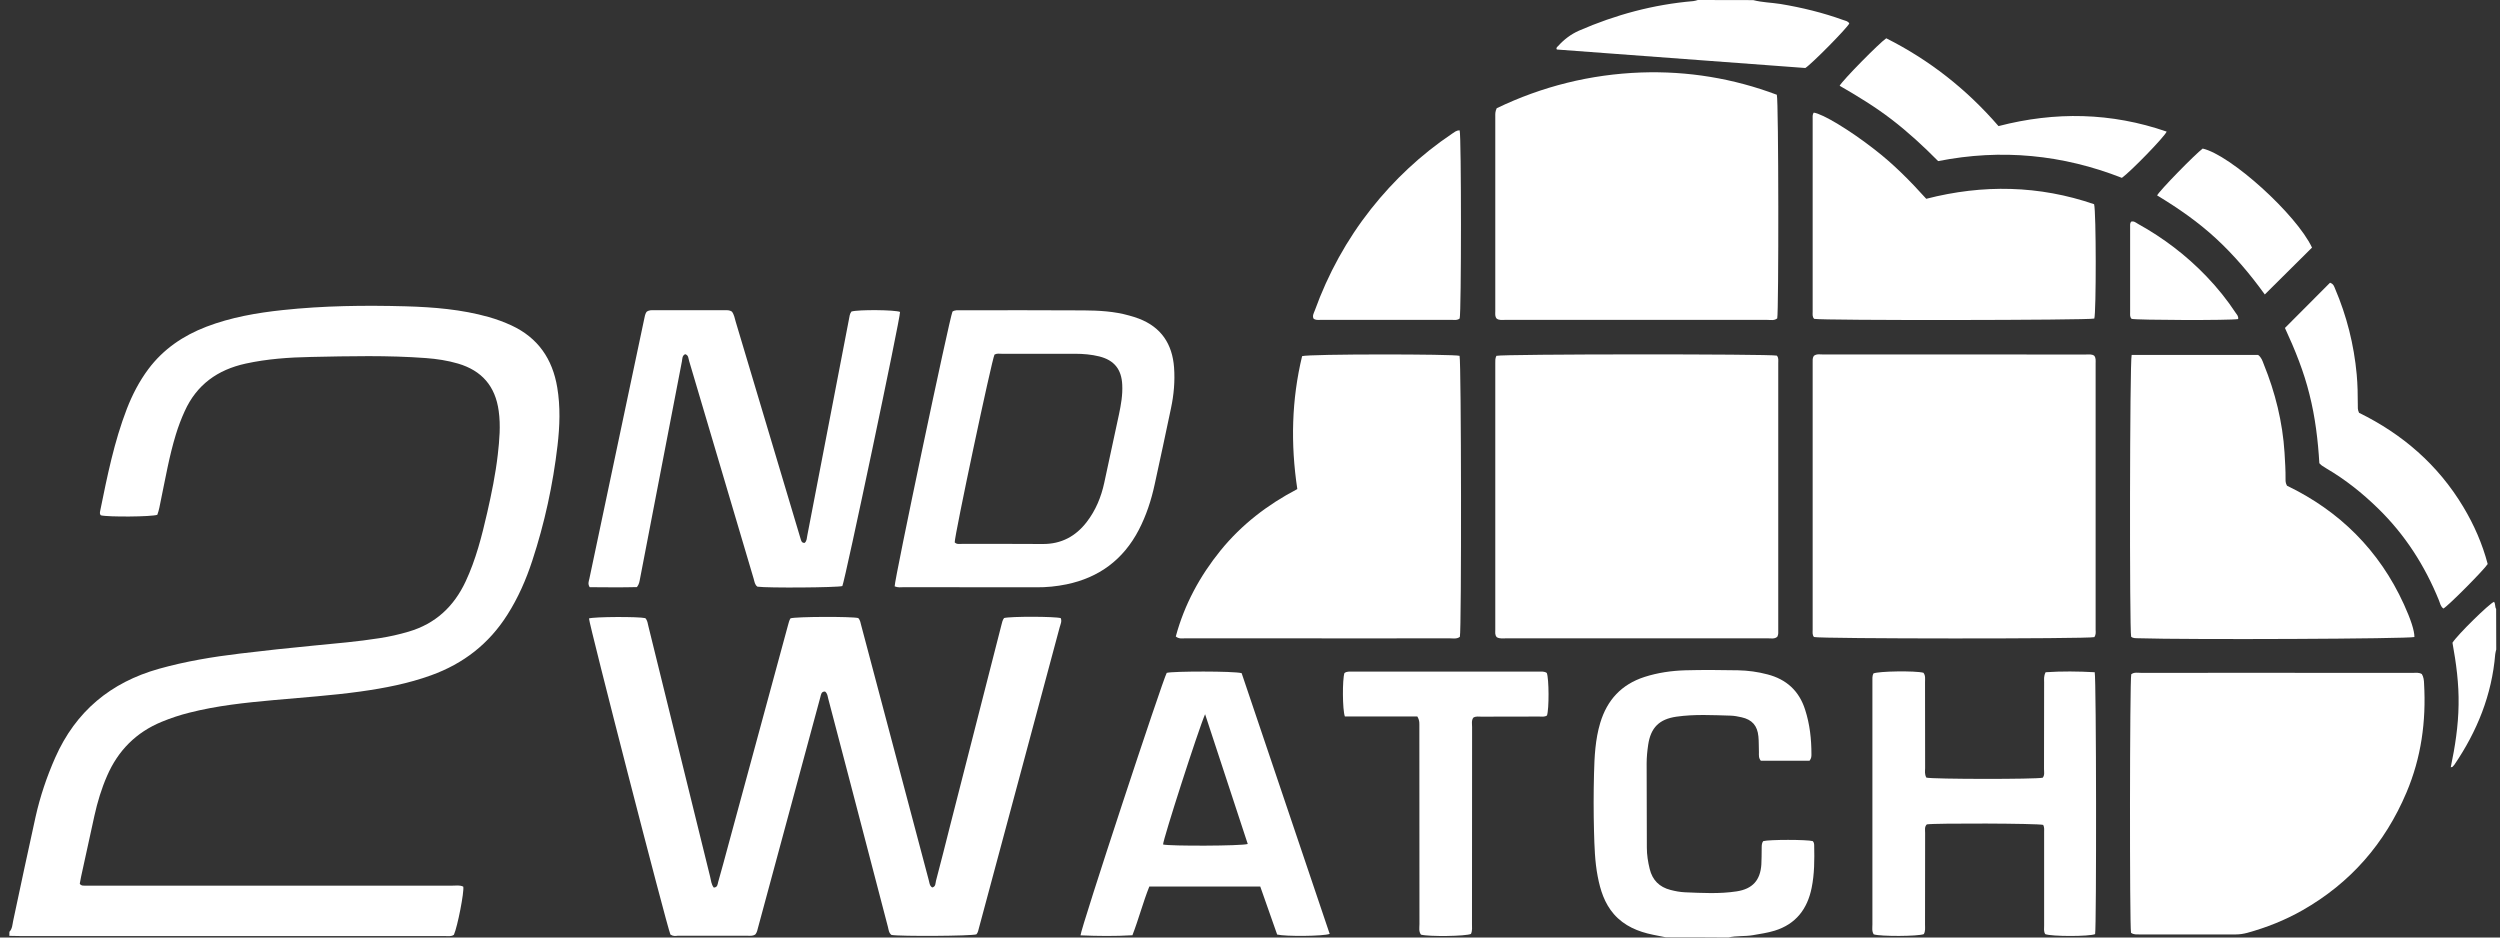 <svg width="160" height="60" viewBox="0 0 160 60" fill="none" xmlns="http://www.w3.org/2000/svg">
<rect x="0" y="0" width="160" height="60" fill="#333333" stroke="none"/>
<path d="M95.77 22.773C96.155 22.655 113.3 22.649 113.717 22.76C113.841 22.897 113.808 23.067 113.808 23.224C113.808 28.915 113.808 34.613 113.808 40.305C113.808 40.449 113.828 40.606 113.75 40.749C113.58 40.906 113.366 40.854 113.163 40.854C110.46 40.86 107.756 40.854 105.047 40.854C102.167 40.854 99.282 40.854 96.402 40.854C96.2 40.854 95.985 40.893 95.796 40.782C95.666 40.645 95.698 40.475 95.698 40.318C95.698 34.627 95.698 28.928 95.698 23.237C95.698 23.086 95.686 22.936 95.77 22.773Z" fill="white"/>
<path d="M134.041 40.776C133.618 40.893 116.473 40.887 116.095 40.769C115.977 40.632 116.01 40.462 116.01 40.305C116.01 34.613 116.01 28.915 116.01 23.224C116.01 23.08 115.99 22.923 116.082 22.779C116.264 22.629 116.498 22.688 116.713 22.688C121.045 22.681 125.377 22.688 129.703 22.688C130.973 22.688 132.244 22.688 133.514 22.688C133.69 22.688 133.872 22.655 134.029 22.766C134.146 22.91 134.12 23.08 134.12 23.237C134.12 28.928 134.12 34.627 134.12 40.318C134.126 40.462 134.146 40.612 134.041 40.776Z" fill="white"/>
<path d="M95.79 6.926C98.695 5.528 101.783 4.757 105.027 4.639C108.024 4.535 110.936 5.018 113.717 6.064C113.835 6.489 113.841 19.95 113.743 20.375C113.554 20.532 113.32 20.473 113.105 20.473C108.571 20.479 104.03 20.473 99.497 20.473C98.434 20.473 97.366 20.473 96.304 20.473C96.128 20.473 95.946 20.505 95.79 20.394C95.666 20.257 95.698 20.087 95.698 19.93C95.698 15.768 95.698 11.599 95.698 7.436C95.698 7.292 95.686 7.142 95.79 6.926Z" fill="white"/>
<path d="M136.386 59.7C136.289 59.242 136.302 43.52 136.4 43.154C136.589 43.004 136.823 43.063 137.038 43.063C141.735 43.056 146.438 43.063 151.135 43.063C152.242 43.063 153.35 43.063 154.457 43.063C154.633 43.063 154.816 43.03 154.998 43.141C155.109 43.317 155.135 43.54 155.141 43.762C155.278 46.166 154.959 48.493 154.014 50.721C152.633 53.982 150.431 56.511 147.35 58.262C146.236 58.896 145.057 59.36 143.832 59.7C143.585 59.765 143.344 59.804 143.09 59.804C141.038 59.804 138.979 59.804 136.927 59.804C136.752 59.798 136.569 59.83 136.386 59.7Z" fill="white"/>
<path d="M136.426 22.714C139.136 22.714 141.839 22.714 144.517 22.714C144.732 22.871 144.797 23.093 144.875 23.296C145.617 25.119 146.086 27.007 146.211 28.981C146.243 29.543 146.282 30.105 146.275 30.666C146.275 30.784 146.269 30.902 146.367 31.085C149.715 32.699 152.269 35.208 153.851 38.678C154.288 39.639 154.523 40.351 154.523 40.769C154.144 40.886 140.133 40.952 136.81 40.847C136.667 40.841 136.51 40.854 136.393 40.749C136.283 40.305 136.302 23.126 136.426 22.714Z" fill="white"/>
<path d="M123.28 12.723C126.915 11.788 130.504 11.86 134.022 13.069C134.159 13.533 134.159 20.015 134.035 20.388C133.689 20.499 116.557 20.518 116.108 20.407C115.977 20.277 116.01 20.107 116.01 19.95C116.01 15.846 116.01 11.736 116.01 7.632C116.01 7.489 115.984 7.338 116.082 7.208C116.655 7.286 118.381 8.325 119.964 9.56C121.176 10.494 122.244 11.573 123.28 12.723Z" fill="white"/>
<path d="M106.616 59.987C106.343 59.934 106.069 59.882 105.795 59.824C104.838 59.627 103.959 59.268 103.288 58.504C102.682 57.804 102.421 56.968 102.252 56.086C102.069 55.139 102.044 54.172 102.017 53.211C101.985 51.982 101.985 50.747 102.017 49.519C102.044 48.421 102.096 47.33 102.415 46.264C102.858 44.794 103.776 43.801 105.249 43.324C106.102 43.05 106.981 42.925 107.867 42.899C108.988 42.867 110.115 42.88 111.235 42.899C111.874 42.912 112.499 42.997 113.118 43.161C114.329 43.474 115.144 44.213 115.528 45.422C115.828 46.349 115.932 47.303 115.932 48.271C115.932 48.401 115.932 48.539 115.808 48.689C114.786 48.689 113.73 48.689 112.694 48.689C112.545 48.512 112.571 48.329 112.571 48.153C112.557 47.813 112.571 47.467 112.538 47.134C112.473 46.441 112.134 46.056 111.457 45.905C111.229 45.853 110.987 45.807 110.753 45.801C109.6 45.768 108.447 45.703 107.301 45.866C106.193 46.023 105.646 46.565 105.483 47.669C105.424 48.068 105.385 48.46 105.385 48.865C105.392 50.663 105.392 52.453 105.398 54.249C105.398 54.714 105.47 55.164 105.581 55.616C105.756 56.328 106.2 56.772 106.91 56.955C107.21 57.033 107.522 57.092 107.828 57.106C108.936 57.151 110.043 57.217 111.151 57.047C112.16 56.89 112.662 56.341 112.727 55.321C112.747 54.995 112.74 54.668 112.747 54.342C112.753 54.165 112.727 53.982 112.85 53.831C113.235 53.727 115.639 53.727 116.016 53.831C116.095 53.91 116.108 54.015 116.108 54.119C116.127 55.028 116.127 55.929 115.945 56.824C115.671 58.177 114.935 59.144 113.581 59.562C113.124 59.706 112.655 59.765 112.193 59.85C111.665 59.941 111.131 59.876 110.61 60C109.281 59.987 107.952 59.987 106.616 59.987Z" fill="white"/>
<path d="M123.287 49.767C123.678 49.872 130.335 49.878 130.733 49.773C130.869 49.61 130.817 49.407 130.817 49.218C130.824 47.362 130.817 45.513 130.824 43.657C130.824 43.468 130.791 43.272 130.921 43.023C131.951 42.952 133.012 42.965 134.061 43.023C134.166 43.442 134.178 59.366 134.087 59.784C133.709 59.941 131.299 59.941 130.895 59.784C130.785 59.614 130.824 59.412 130.824 59.223C130.824 57.249 130.824 55.276 130.824 53.302C130.824 53.126 130.85 52.95 130.765 52.793C130.426 52.694 123.84 52.675 123.319 52.76C123.157 52.91 123.208 53.113 123.208 53.302C123.202 55.262 123.208 57.217 123.202 59.177C123.202 59.38 123.235 59.595 123.123 59.784C122.759 59.929 120.355 59.941 119.918 59.798C119.788 59.602 119.834 59.373 119.834 59.157C119.834 54.556 119.834 49.963 119.834 45.363C119.834 44.781 119.834 44.206 119.834 43.625C119.834 43.448 119.815 43.265 119.899 43.102C120.218 42.952 122.583 42.919 123.098 43.056C123.241 43.233 123.202 43.448 123.202 43.651C123.202 45.487 123.202 47.33 123.208 49.166C123.202 49.362 123.169 49.558 123.287 49.767Z" fill="white"/>
<path d="M83.028 31.3C82.592 28.406 82.663 25.576 83.335 22.793C83.784 22.649 93.034 22.655 93.412 22.773C93.523 23.119 93.542 40.299 93.432 40.756C93.243 40.906 93.008 40.854 92.793 40.854C88.924 40.861 85.048 40.854 81.178 40.854C79.394 40.854 77.602 40.854 75.817 40.854C75.647 40.854 75.458 40.9 75.25 40.736C75.798 38.698 76.788 36.868 78.123 35.221C79.465 33.575 81.106 32.307 83.028 31.3Z" fill="white"/>
<path d="M0.603 59.634C0.792 59.438 0.792 59.17 0.844 58.928C1.32 56.713 1.782 54.492 2.277 52.276C2.57 50.969 2.994 49.709 3.535 48.486C4.844 45.526 7.085 43.67 10.179 42.801C11.879 42.324 13.612 42.037 15.358 41.828C16.928 41.638 18.498 41.468 20.074 41.318C21.488 41.181 22.901 41.063 24.302 40.841C24.927 40.743 25.546 40.606 26.159 40.423C27.872 39.919 29.051 38.815 29.8 37.214C30.458 35.809 30.836 34.313 31.181 32.81C31.461 31.581 31.715 30.346 31.859 29.092C31.963 28.164 32.048 27.236 31.917 26.302C31.702 24.714 30.836 23.72 29.318 23.27C28.647 23.073 27.957 22.969 27.266 22.917C24.817 22.734 22.361 22.793 19.905 22.845C18.504 22.871 17.104 22.969 15.723 23.27C13.931 23.662 12.589 24.616 11.821 26.315C11.599 26.798 11.41 27.301 11.254 27.811C10.831 29.19 10.589 30.608 10.296 32.013C10.231 32.333 10.179 32.653 10.068 32.947C9.71 33.078 6.889 33.097 6.453 32.98C6.368 32.895 6.394 32.79 6.414 32.686C6.863 30.477 7.306 28.268 8.121 26.158C8.472 25.256 8.915 24.4 9.495 23.622C10.459 22.335 11.729 21.479 13.208 20.91C14.778 20.309 16.426 20.022 18.087 19.845C20.706 19.564 23.338 19.532 25.97 19.604C27.755 19.656 29.54 19.8 31.279 20.29C31.78 20.433 32.263 20.61 32.731 20.826C34.432 21.616 35.357 22.969 35.663 24.792C35.871 26.034 35.826 27.269 35.682 28.51C35.389 31.02 34.855 33.483 34.067 35.881C33.67 37.096 33.161 38.26 32.471 39.344C31.292 41.207 29.657 42.474 27.592 43.219C26.126 43.749 24.602 44.043 23.064 44.258C21.221 44.513 19.364 44.637 17.508 44.807C15.697 44.971 13.886 45.16 12.12 45.611C11.515 45.761 10.928 45.957 10.355 46.193C8.713 46.866 7.554 48.035 6.85 49.662C6.492 50.479 6.238 51.329 6.043 52.205C5.756 53.505 5.476 54.812 5.189 56.112C5.157 56.269 5.131 56.425 5.105 56.556C5.196 56.7 5.306 56.674 5.404 56.681C5.554 56.687 5.697 56.681 5.847 56.681C13.553 56.681 21.253 56.681 28.96 56.681C29.194 56.681 29.435 56.635 29.65 56.746C29.715 57.086 29.285 59.288 29.051 59.824C28.888 59.948 28.686 59.909 28.497 59.909C27.019 59.909 25.54 59.909 24.061 59.909C16.505 59.909 8.948 59.909 1.398 59.909C1.131 59.909 0.864 59.902 0.597 59.895C0.603 59.811 0.603 59.719 0.603 59.634Z" fill="white"/>
<path d="M42.907 59.811C42.666 59.242 37.689 39.913 37.695 39.58C38.021 39.469 40.855 39.456 41.298 39.56C41.441 39.704 41.454 39.906 41.5 40.089C42.816 45.428 44.125 50.767 45.447 56.105C45.506 56.341 45.519 56.602 45.682 56.805C45.929 56.791 45.923 56.596 45.962 56.452C46.19 55.655 46.405 54.851 46.62 54.054C47.89 49.375 49.16 44.696 50.431 40.017C50.476 39.861 50.509 39.697 50.593 39.573C50.945 39.462 54.483 39.449 54.925 39.554C55.056 39.684 55.076 39.867 55.121 40.037C56.561 45.467 58 50.897 59.44 56.328C59.486 56.491 59.486 56.687 59.661 56.798C59.896 56.746 59.863 56.524 59.903 56.373C60.215 55.197 60.509 54.021 60.808 52.839C61.902 48.558 62.997 44.278 64.091 39.998C64.13 39.841 64.163 39.678 64.261 39.554C64.671 39.443 67.511 39.449 67.889 39.56C67.974 39.769 67.87 39.959 67.817 40.155C67.022 43.121 66.228 46.082 65.433 49.042C64.508 52.492 63.577 55.942 62.652 59.393C62.612 59.536 62.593 59.686 62.489 59.798C62.156 59.909 57.609 59.934 57.056 59.837C56.886 59.713 56.873 59.51 56.828 59.327C56.027 56.256 55.225 53.191 54.424 50.12C53.955 48.31 53.48 46.506 53.004 44.703C52.965 44.553 52.959 44.376 52.802 44.258C52.554 44.252 52.548 44.454 52.502 44.618C52.3 45.35 52.105 46.075 51.91 46.807C50.783 50.983 49.649 55.164 48.522 59.34C48.483 59.497 48.451 59.661 48.353 59.791C48.209 59.909 48.047 59.889 47.884 59.889C46.373 59.889 44.868 59.889 43.356 59.889C43.22 59.909 43.07 59.922 42.907 59.811Z" fill="white"/>
<path d="M43.852 22.668C43.65 22.76 43.675 22.962 43.643 23.126C43.056 26.164 42.471 29.209 41.884 32.248C41.578 33.849 41.271 35.45 40.959 37.051C40.926 37.208 40.914 37.378 40.764 37.574C39.78 37.6 38.757 37.587 37.741 37.58C37.604 37.371 37.682 37.201 37.721 37.031C38.34 34.091 38.966 31.144 39.584 28.203C40.132 25.622 40.672 23.041 41.22 20.46C41.259 20.29 41.278 20.107 41.376 19.963C41.532 19.832 41.715 19.852 41.891 19.852C43.383 19.852 44.874 19.852 46.366 19.852C46.529 19.852 46.691 19.839 46.842 19.943C46.985 20.133 47.024 20.375 47.089 20.603C48.392 24.949 49.688 29.294 50.984 33.633C51.069 33.914 51.148 34.202 51.238 34.483C51.278 34.6 51.297 34.757 51.499 34.744C51.642 34.62 51.636 34.431 51.668 34.267C52.561 29.654 53.447 25.04 54.333 20.433C54.365 20.257 54.379 20.081 54.495 19.937C54.952 19.806 57.264 19.826 57.603 19.963C57.629 20.322 54.092 37.11 53.91 37.508C53.584 37.606 49.102 37.639 48.476 37.547C48.307 37.43 48.288 37.227 48.236 37.044C46.855 32.398 45.48 27.752 44.105 23.106C44.053 22.943 44.073 22.734 43.852 22.668Z" fill="white"/>
<path d="M57.258 37.528C57.238 37.123 60.775 20.322 60.958 19.943C61.115 19.832 61.296 19.858 61.466 19.858C64.098 19.858 66.73 19.845 69.361 19.865C70.332 19.872 71.316 19.924 72.26 20.192C72.475 20.25 72.69 20.316 72.892 20.394C74.319 20.943 75.028 22.015 75.14 23.518C75.204 24.393 75.126 25.269 74.944 26.125C74.599 27.752 74.26 29.373 73.901 30.993C73.681 32.013 73.361 32.993 72.879 33.921C71.889 35.816 70.339 36.966 68.261 37.397C67.622 37.528 66.977 37.593 66.326 37.587C63.505 37.58 60.678 37.587 57.857 37.58C57.661 37.587 57.467 37.613 57.258 37.528ZM63.648 22.694C63.472 23.034 61.088 34.274 61.101 34.712C61.232 34.849 61.401 34.809 61.557 34.809C63.283 34.809 65.016 34.803 66.743 34.816C67.928 34.822 68.853 34.319 69.557 33.398C70.124 32.66 70.475 31.81 70.671 30.902C70.984 29.438 71.302 27.981 71.615 26.517C71.745 25.896 71.857 25.269 71.823 24.622C71.778 23.635 71.309 23.054 70.358 22.812C69.857 22.688 69.335 22.642 68.821 22.642C67.257 22.636 65.687 22.642 64.124 22.642C63.961 22.636 63.792 22.61 63.648 22.694Z" fill="white"/>
<path d="M85.1 59.771C84.67 59.922 82.272 59.941 81.738 59.811C81.387 58.817 81.028 57.792 80.657 56.739C78.286 56.739 75.941 56.739 73.556 56.739C73.153 57.746 72.886 58.791 72.475 59.856C71.368 59.922 70.26 59.909 69.153 59.863C69.159 59.445 74.423 43.474 74.671 43.063C75.062 42.952 78.983 42.945 79.465 43.082C81.328 48.61 83.211 54.178 85.1 59.771ZM77.126 45.709C76.677 46.748 74.436 53.72 74.436 54.047C74.847 54.158 79.472 54.145 79.856 54.015C78.957 51.276 78.058 48.538 77.126 45.709Z" fill="white"/>
<path d="M90.708 45.853C89.165 45.853 87.608 45.853 86.071 45.853C85.914 45.422 85.907 43.487 86.044 43.076C86.195 42.958 86.376 42.984 86.552 42.984C90.526 42.984 94.507 42.984 98.48 42.984C98.656 42.984 98.839 42.958 98.995 43.069C99.138 43.435 99.145 45.376 99.008 45.788C98.852 45.899 98.669 45.859 98.493 45.859C97.268 45.866 96.037 45.859 94.813 45.866C94.637 45.866 94.454 45.827 94.292 45.931C94.161 46.114 94.214 46.33 94.214 46.532C94.214 50.727 94.214 54.923 94.207 59.118C94.207 59.34 94.239 59.562 94.141 59.771C93.816 59.922 91.451 59.954 90.943 59.817C90.787 59.614 90.845 59.366 90.845 59.137C90.839 54.942 90.845 50.747 90.839 46.552C90.833 46.349 90.878 46.134 90.708 45.853Z" fill="white"/>
<path d="M93.419 8.345C93.529 8.75 93.529 20.002 93.419 20.381C93.282 20.505 93.112 20.473 92.956 20.473C90.136 20.473 87.315 20.473 84.494 20.473C84.35 20.473 84.195 20.499 84.064 20.388C83.98 20.205 84.083 20.041 84.142 19.885C84.995 17.526 86.188 15.35 87.738 13.383C89.217 11.514 90.936 9.9 92.917 8.567C93.067 8.475 93.19 8.338 93.419 8.345Z" fill="white"/>
<path d="M112.206 0.007C112.779 0.157 113.372 0.163 113.952 0.255C115.326 0.484 116.668 0.81 117.984 1.287C118.114 1.333 118.277 1.353 118.355 1.503C118.199 1.817 115.932 4.11 115.541 4.352L99.639 3.169C99.568 3.065 99.659 3.006 99.718 2.947C100.096 2.529 100.526 2.196 101.06 1.96C103.399 0.941 105.822 0.288 108.362 0.072C108.467 0.065 108.564 0.026 108.662 0C109.841 0.007 111.027 0.007 112.206 0.007Z" fill="white"/>
<path d="M159.76 41.566C159.74 41.664 159.701 41.769 159.695 41.867C159.48 44.474 158.535 46.807 157.076 48.95C157.043 48.996 156.998 49.042 156.958 49.081C156.953 49.087 156.933 49.087 156.848 49.107C157.128 47.774 157.33 46.454 157.349 45.114C157.376 43.762 157.193 42.429 156.958 41.135C157.271 40.632 159.31 38.632 159.617 38.515C159.721 38.652 159.662 38.835 159.753 38.972C159.76 39.848 159.76 40.704 159.76 41.566Z" fill="white"/>
<path d="M146.236 20.989C147.226 19.989 148.184 19.029 149.122 18.094C149.357 18.179 149.382 18.336 149.441 18.466C150.191 20.224 150.653 22.054 150.829 23.962C150.888 24.616 150.9 25.262 150.9 25.916C150.9 26.06 150.881 26.216 150.978 26.419C153.741 27.772 156.034 29.739 157.656 32.45C158.346 33.6 158.874 34.816 159.212 36.097C158.997 36.45 156.718 38.75 156.379 38.946C156.197 38.822 156.164 38.606 156.092 38.423C155.187 36.195 153.917 34.215 152.191 32.535C151.194 31.562 150.106 30.693 148.9 29.987C148.797 29.928 148.699 29.863 148.601 29.797C148.562 29.771 148.536 29.739 148.438 29.647C148.353 28.203 148.177 26.706 147.806 25.243C147.448 23.786 146.888 22.4 146.236 20.989Z" fill="white"/>
<path d="M120.72 2.45C123.463 3.829 125.853 5.698 127.905 8.07C131.527 7.129 135.117 7.194 138.667 8.423C138.53 8.756 136.367 10.978 135.801 11.383C132.022 9.9 128.094 9.508 124.042 10.311C123.098 9.357 122.121 8.456 121.065 7.645C120.01 6.835 118.883 6.149 117.737 5.489C117.925 5.136 120.283 2.744 120.72 2.45Z" fill="white"/>
<path d="M147.969 15.846C146.972 16.833 145.982 17.813 144.947 18.846C143.989 17.519 142.979 16.33 141.826 15.265C140.673 14.2 139.39 13.311 138.055 12.507C138.217 12.187 140.491 9.867 140.972 9.508C142.751 9.913 146.959 13.703 147.969 15.846Z" fill="white"/>
<path d="M143.24 20.42C142.771 20.512 136.771 20.492 136.425 20.407C136.302 20.29 136.328 20.139 136.328 19.996C136.328 18.172 136.328 16.356 136.328 14.533C136.328 14.415 136.308 14.291 136.393 14.186C136.569 14.128 136.699 14.252 136.836 14.33C138.464 15.232 139.93 16.349 141.214 17.689C141.911 18.414 142.542 19.198 143.096 20.041C143.162 20.139 143.272 20.237 143.24 20.42Z" fill="white"/>
</svg>
